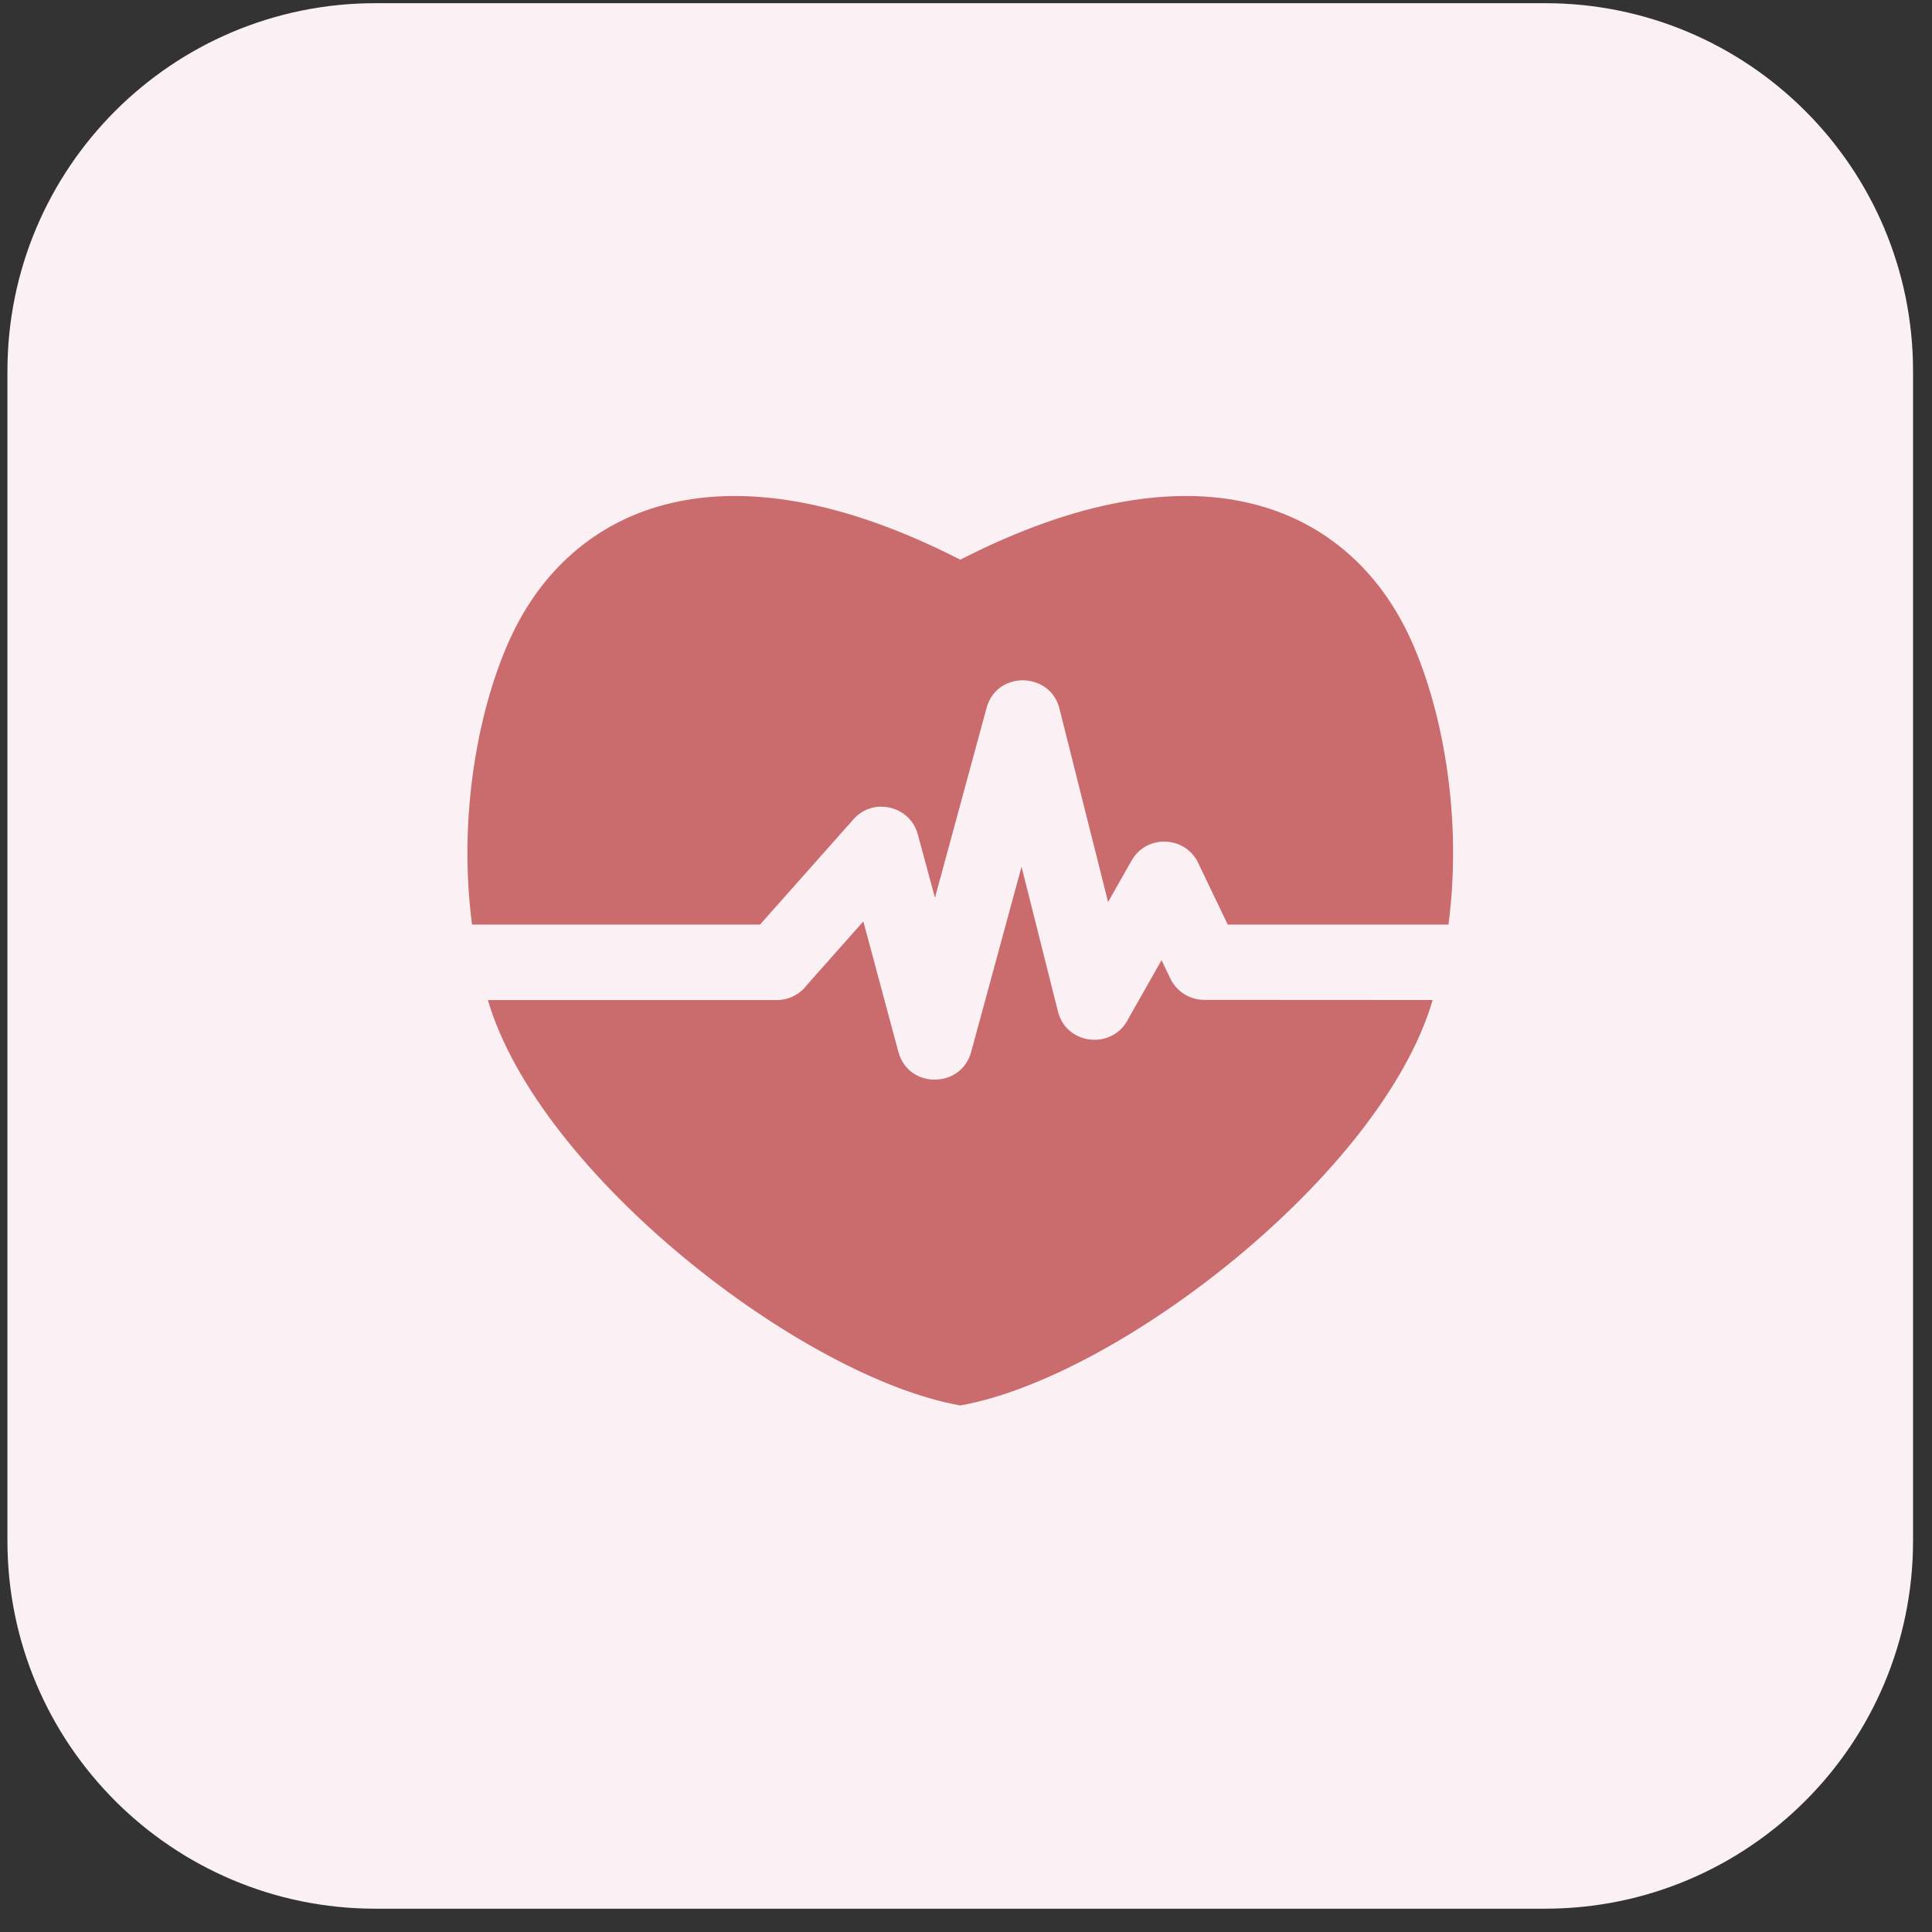 <svg width="63" height="63" viewBox="0 0 63 63" fill="none" xmlns="http://www.w3.org/2000/svg">
<rect x="0" y="0" width="63" height="63" fill="#333333" stroke="none"/>
<path d="M0.242 12.104C0.242 5.476 5.615 0.104 12.242 0.104H50.382C57.01 0.104 62.382 5.476 62.382 12.104V50.24C62.382 56.868 57.01 62.24 50.382 62.24H12.242C5.615 62.24 0.242 56.868 0.242 50.24V12.104Z" fill="#FBF0F3"/>
<path fill-rule="evenodd" clip-rule="evenodd" d="M31.313 18.251C39.08 14.275 43.83 16.558 45.821 20.473C46.885 22.565 47.742 26.277 47.233 30.15H40.035L39.096 28.192C38.707 27.267 37.406 27.171 36.899 28.063L36.133 29.414L34.562 23.167C34.309 21.909 32.51 21.834 32.17 23.086L30.488 29.275L29.93 27.213C29.683 26.283 28.483 25.979 27.829 26.718L24.783 30.15H15.393C14.884 26.277 15.741 22.565 16.805 20.473C18.796 16.558 23.546 14.275 31.313 18.251ZM46.718 32.609C45.053 38.288 36.474 44.916 31.313 45.83C26.152 44.916 17.573 38.288 15.909 32.61H25.33C25.735 32.61 26.093 32.414 26.317 32.113L28.152 30.046L29.295 34.3C29.62 35.513 31.342 35.501 31.668 34.304L33.311 28.262L34.497 32.979C34.774 34.091 36.283 34.237 36.787 33.23L37.876 31.311L38.163 31.908C38.373 32.347 38.811 32.604 39.267 32.605L46.718 32.609Z" fill="#CA6B6E"/>
</svg>
